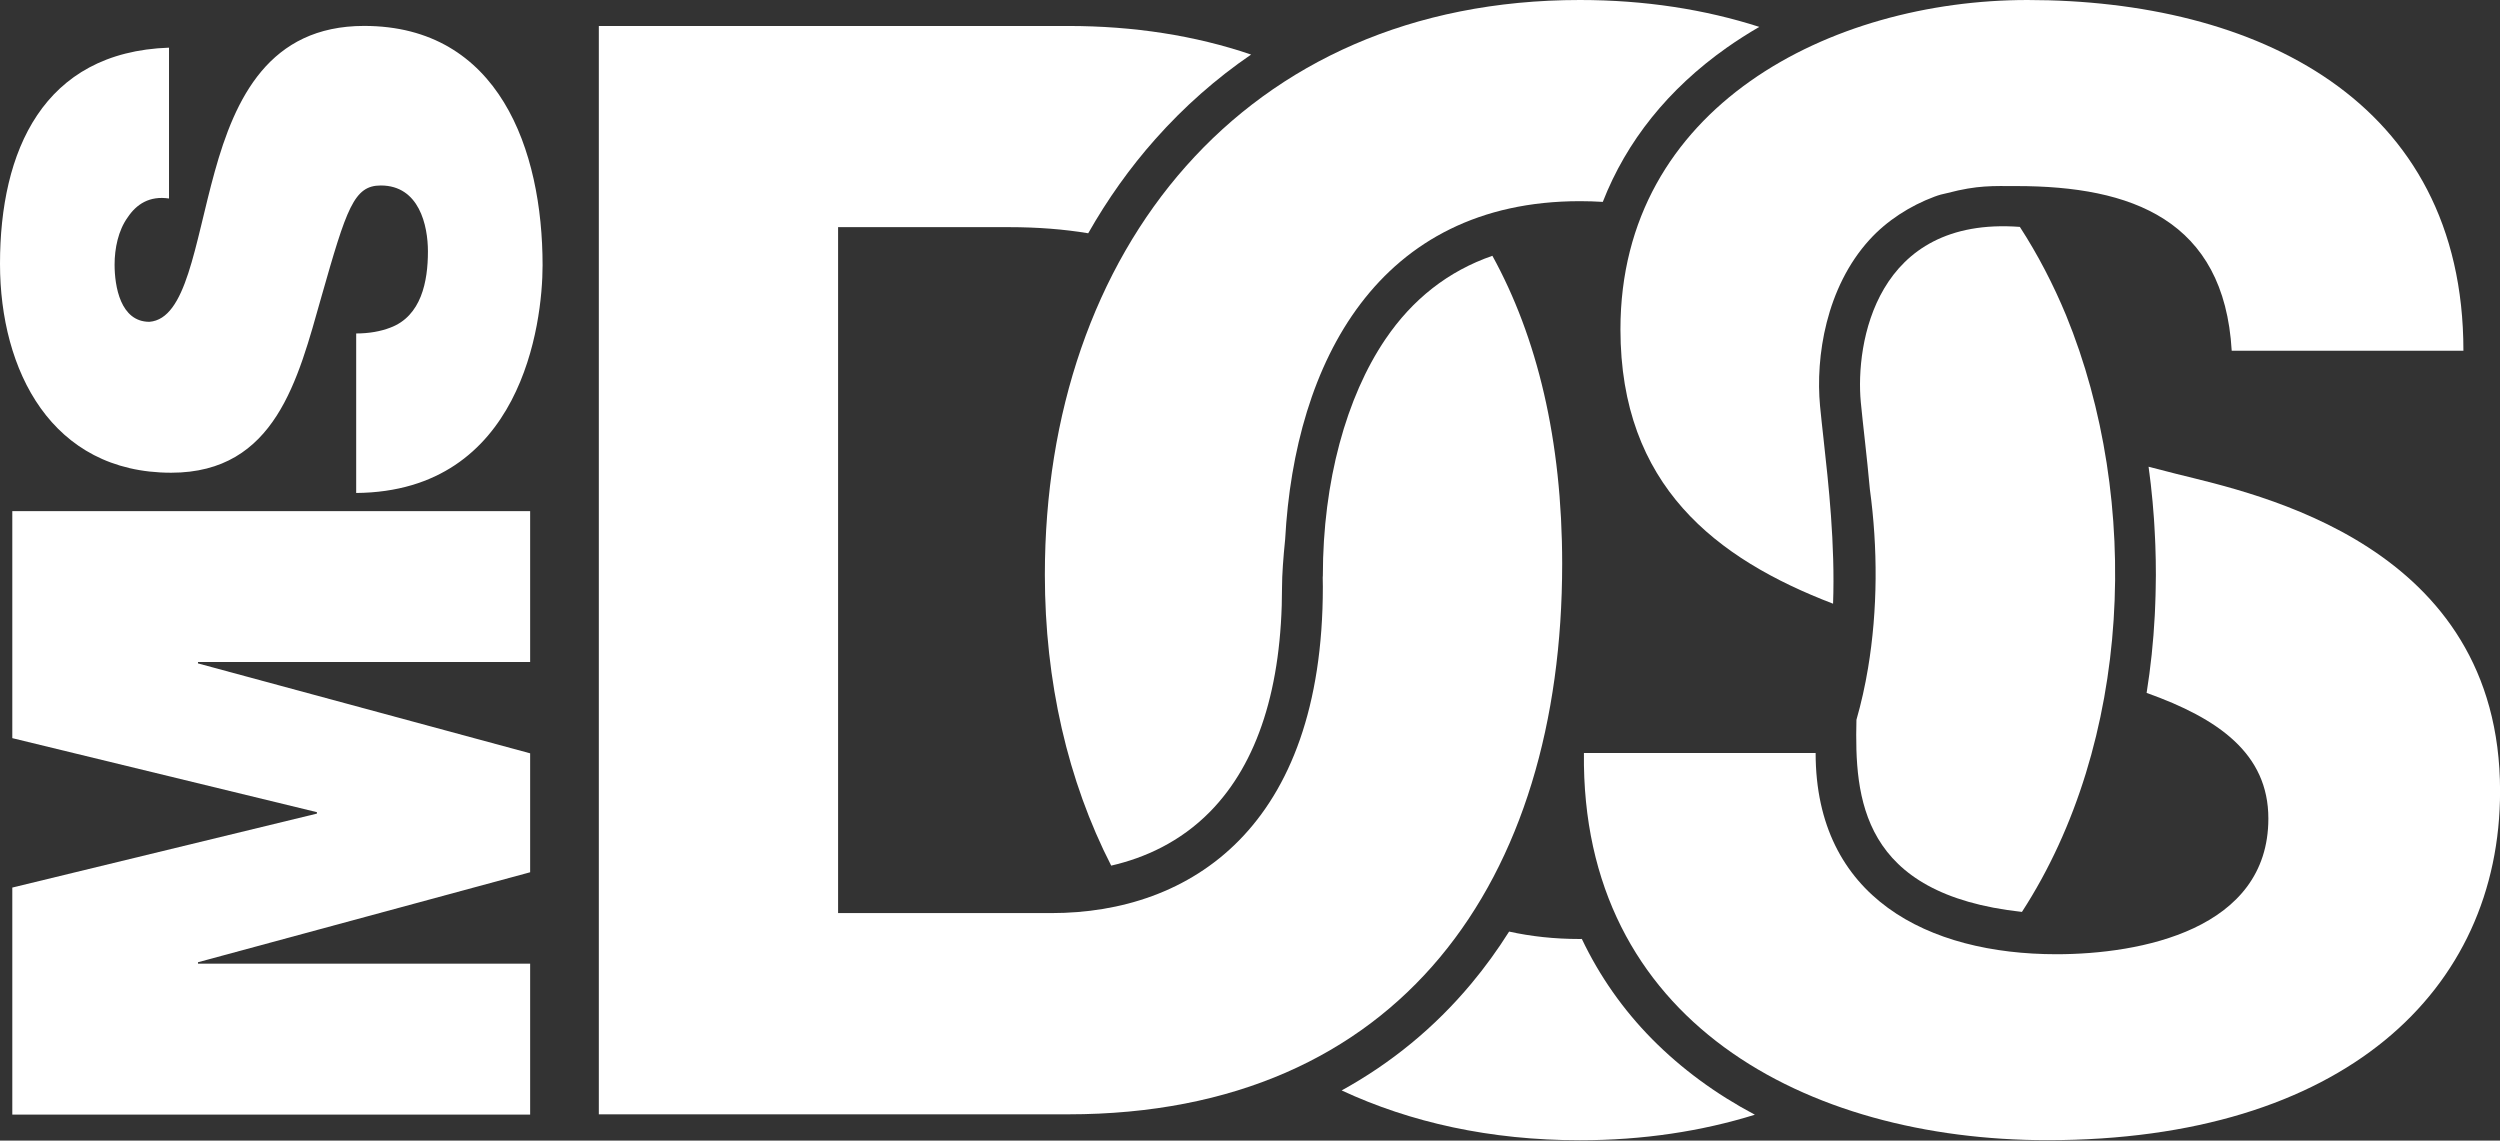 <?xml version="1.0" encoding="UTF-8" standalone="no"?>
<svg
   enable-background="new 0 0 3840 1751.3"
   height="876"
   viewBox="0 0 1920 876"
   width="1920"
   version="1.1"
   id="svg8"
   xmlns="http://www.w3.org/2000/svg"
   xmlns:svg="http://www.w3.org/2000/svg">
  <rect x="0" y="0" width="1920" height="876" fill="#333333" stroke="none"/>
  <defs
     id="defs8" />
  <g
     fill="#fff"
     transform="scale(.5 .5)"
     id="g8">
    <path
       d="m18.9 1712v-348.7l467.9-113.6v-2.2l-467.9-113.7v-348.7h795.4v231.7h-510.2v2.2l510.2 138.1v182.7l-510.2 138.2v2.2h510.2v231.8z"
       id="path1" />
    <path
       d="m547 512.2c20.1 0 37.9-3.3 52.4-8.9 47.9-17.8 57.9-71.3 57.9-117 0-40.1-13.4-101.4-72.4-101.4-41.2 0-52.4 34.5-91.4 171.6-35.7 125.9-70.2 269.6-230.6 269.6-183.8 0-262.9-157.1-262.9-320.9 0-172.7 65.7-325.3 259.6-332v231.7c-30.1-4.5-50.1 8.9-63.5 29-14.5 20.1-20.1 47.9-20.1 72.4 0 33.4 8.9 88 53.5 88 56.8-4.5 69.1-118.1 100.3-230.6s83.5-223.9 229.5-223.9c207.2 0 274.1 190.5 274.1 367.6 0 90.2-32.3 347.6-286.3 349.8v-245z"
       id="path2" />
    <path
       d="m3311.1 905c-.1 3.2-.2 6.4-.2 9.5-.1 4-.2 8-.4 12-.2 4.3-.3 8.5-.5 12.7-.1 2.1-.2 4.3-.3 6.4-2.1 40.3-6.3 79.9-12.5 118.7 110.2 39.3 187 93.2 187 193 0 170.9-196.7 208.4-325.5 208.4-196.7 0-369.9-86.6-369.9-309.1h-355.9c-4.7 412.1 341.8 594.7 711.8 594.7 454.2 0 695.4-229.5 695.4-536.2 0-379.3-374.6-456.6-496.4-487-14.9-3.8-29.4-7.5-43.5-11.2.4 2.6.7 5.3 1 7.9.1.7.2 1.4.3 2.1.8 5.9 1.5 11.8 2.2 17.7 0 .4.1.8.1 1.1 1.9 16.6 3.4 33.4 4.6 50.3.2 3.2.5 6.3.6 9.5.2 3.6.4 7.3.6 10.9.2 4 .4 8 .6 12 .1 3.2.3 6.4.4 9.6.2 4.8.3 9.7.4 14.5.1 2.5.1 5 .2 7.5.1 7.5.2 15 .2 22.5v1c-.1 7.4-.1 14.5-.3 21.5z"
       id="path3" />
    <path
       d="m2429.7 1442.2c-1 0-2 .1-3 .1-39.1 0-75.3-4-108.7-11.4-17.8 28.2-37.2 55-58.2 80.1-56.1 67.2-122.9 122-199 163.9 105.7 49.2 228.2 76.5 365.8 76.5 97.4 0 187.2-13.8 268.9-39.2-60.2-31.9-113-70.8-157.9-116.2-44.7-45.3-80.8-96.9-107.9-153.8z"
       id="path4" />
    <path
       d="m2399.5 866.3c0-191.3-38.7-348.9-107.2-473.4-67.5 23.4-122.5 66.3-164.5 128.4-59.7 88.2-95.9 218-95.9 362.9 0 1-.1 1.9-.2 2.8.1 4.9.2 9.7.2 14.4 0 369.9-203.7 501.1-416.8 501.1h-327.8v-1053.6h262.2c44.3 0 84.8 3.2 122 9.4 29.7-52.3 64.1-100.7 103.2-144.7 44.2-49.8 93.4-93.1 147-129.8-86-29.3-180.5-43.9-280.8-43.9h-721.1v1671.7h721.1c510.4-.1 758.6-360.6 758.6-845.3z"
       id="path5" />
    <path
       d="m1604.9 882.7c0 163.9 35.2 316.6 101.9 446.9 51.3-11.8 105.9-36.1 151.9-82.9 73.3-74.7 110.5-190.9 110.5-345.3 0-18.3 1.9-44.7 4.8-73.1 14.8-272.1 143.1-519.3 452.8-519.3 12 0 23.6.4 35.1 1.1 36.4-93.2 100.5-173.4 190.3-236.8 16.1-11.3 32.8-22 50.1-32-83.5-26.8-175.6-41.3-275.6-41.3-517.4 0-821.8 386.3-821.8 882.7z"
       id="path6" />
    <path
       d="m2489 505.7c0 240 146.6 352.6 326.6 421.6 3.3-91.3-7-184.1-14.6-252.7-2-18.4-4-35.7-5.4-50.9-7.1-75.4 9.1-182.1 76.1-255.6 26.6-29.2 62.1-52 99.6-66 6.6-2.5 13.2-4.3 19.9-5.6 46.8-12.3 69.8-10.7 106.6-10.7 175.6 0 318.4 51.5 330.1 252.9h355.9c0-386.5-320.8-538.7-669.6-538.7-302.1 0-625.2 163.9-625.2 505.7z"
       id="path7" />
    <path
       d="m3173.6 484.5c-19.6-47.3-43.3-93.1-71.1-136 0 0 0 0-.1 0-221.4-16.5-252.7 179-244.2 269.3 3.3 34.9 9.2 81.3 13.9 133.6 12.3 89.9 12.2 185.2-2.8 274.9-4.5 27-10.4 53.5-17.8 79.3-2.8 120.1 6.5 268 254.2 295.1 168.6-259.8 184.4-631.2 67.9-916.2z"
       id="path8" />
  </g>
</svg>
